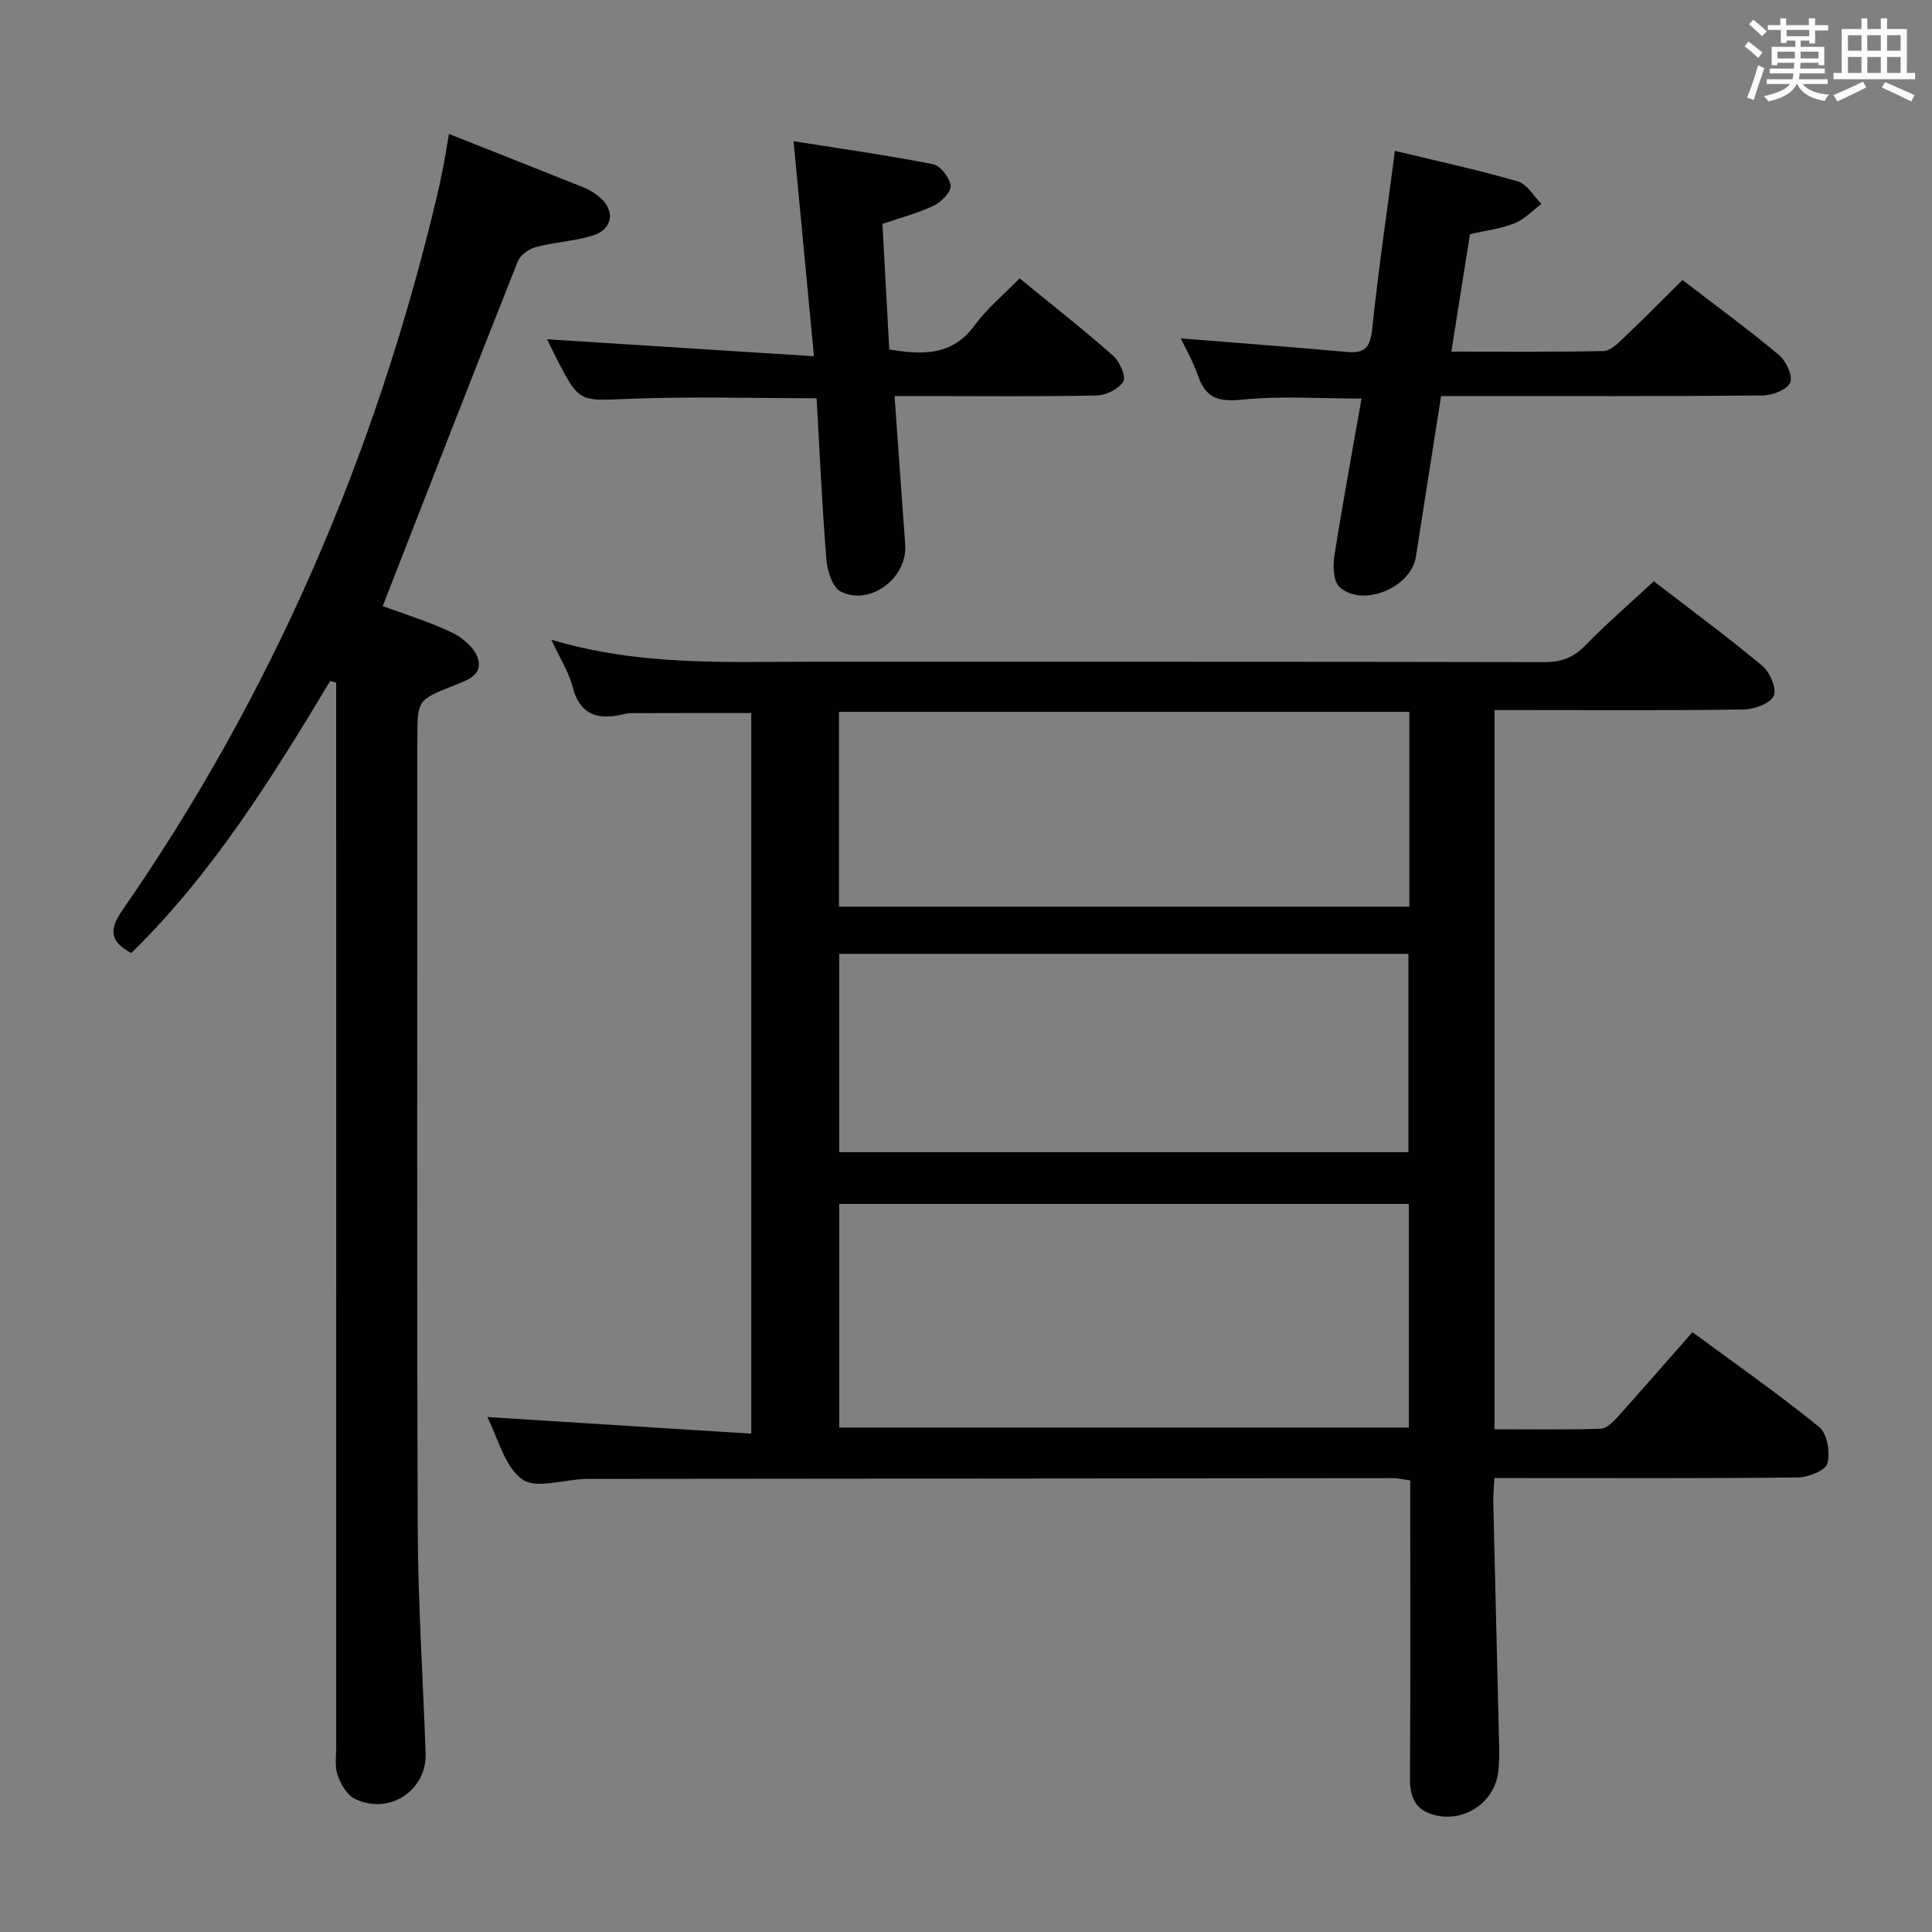 <svg enable-background="new 0 0 400 400" viewBox="0 0 400 400" xmlns="http://www.w3.org/2000/svg"><rect x="0" y="0" width="400" height="400" fill="#808080" stroke="none"/><g fill="#010100"><path d="m114.15 132.45c18.47 5.49 36.13 4.54 53.71 4.55 50.66.02 101.32-.03 151.98.08 3.44.01 5.89-.92 8.3-3.38 4.41-4.52 9.21-8.66 14.26-13.35 7.07 5.44 14.96 11.26 22.48 17.51 1.57 1.3 3.03 4.76 2.35 6.21-.74 1.59-3.99 2.78-6.17 2.82-15.33.23-30.66.12-45.99.12-1.79 0-3.58 0-5.64 0v148.91c7.41 0 14.68.11 21.94-.11 1.2-.04 2.55-1.34 3.48-2.38 5.12-5.68 10.14-11.47 15.55-17.62 8.85 6.53 17.8 12.78 26.26 19.65 1.65 1.34 2.29 5.26 1.68 7.54-.39 1.45-3.93 2.86-6.08 2.89-18.99.22-37.99.13-56.99.13-1.81 0-3.62 0-5.87 0-.09 1.94-.27 3.55-.23 5.15.37 16.14.79 32.28 1.17 48.42.05 2.33.12 4.68-.11 6.99-.62 6.33-6.65 10.64-12.85 9.29-4.08-.89-5.5-3.44-5.47-7.59.14-19.33.06-38.66.06-57.99 0-1.16 0-2.32 0-3.79-1.23-.17-2.32-.46-3.41-.46-55.33.04-110.65.09-165.98.15-.5 0-1-.01-1.5.01-4.45.16-10.23 2.12-13.01.05-3.68-2.75-5.01-8.65-7.18-12.87 18.13 1.14 36.18 2.28 54.65 3.44 0-50.47 0-99.72 0-149.19-8.23 0-16.63-.01-25.02.02-.65 0-1.31.22-1.96.35-5.01 1.04-8.53-.12-9.99-5.71-.73-3-2.5-5.72-4.42-9.84zm59.61 163.11h117.92c0-15.62 0-30.86 0-46.3-39.4 0-78.49 0-117.92 0zm-.01-57.01h117.85c0-13.95 0-27.51 0-41.06-39.47 0-78.55 0-117.85 0zm118.04-91.17c-39.63 0-78.81 0-118.09 0v40.34h118.09c0-13.53 0-26.79 0-40.34z"/><path d="m92.95 27.73c9.66 3.83 18.76 7.42 27.85 11.06 1.07.43 2.1 1.04 3 1.74 3.69 2.86 3.23 6.94-1.2 8.28-3.79 1.14-7.86 1.33-11.69 2.35-1.44.38-3.21 1.69-3.73 3.01-9.36 23.59-18.55 47.25-27.94 71.32 4.16 1.54 9.38 3.13 14.27 5.43 2.22 1.05 4.74 3.2 5.43 5.39 1.11 3.48-2.3 4.56-4.97 5.62-7.56 2.99-7.56 3-7.56 11.21 0 54.5-.12 109 .08 163.5.06 15.46 1.1 30.91 1.63 46.37.27 7.73-7.62 12.9-14.69 9.4-1.62-.8-2.89-3.04-3.53-4.89-.63-1.8-.29-3.95-.29-5.95-.01-71.5-.01-143-.01-214.5 0-1.91 0-3.83 0-5.74-.41-.11-.83-.22-1.24-.33-12.01 19.97-24.26 39.75-41.19 56.33-4.1-2.26-4.86-4.51-1.86-8.84 31.16-44.9 52.35-94.25 65.03-147.33.5-2.1.96-4.21 1.38-6.33.4-2.1.73-4.22 1.23-7.1z"/><path d="m298.36 82c-1.78 11.35-3.5 22.3-5.21 33.26-1 6.41-10.99 10.59-15.81 6.28-1.27-1.14-1.41-4.26-1.09-6.33 1.69-10.81 3.69-21.57 5.64-32.69-8.42 0-16.68-.6-24.8.23-4.84.49-7.45-.35-9.03-4.91-1.01-2.91-2.58-5.64-3.59-7.78 11.43.92 22.96 1.78 34.47 2.81 3.65.33 4.75-.99 5.14-4.65 1.29-12.21 3.07-24.37 4.72-36.99 8.2 1.98 16.89 3.87 25.42 6.31 1.93.55 3.29 3.06 4.92 4.67-1.83 1.37-3.49 3.18-5.55 4.01-2.74 1.11-5.78 1.46-9.25 2.27-1.23 7.77-2.49 15.72-3.85 24.31 10.93 0 21.22.1 31.51-.12 1.36-.03 2.86-1.47 4-2.56 4.09-3.89 8.06-7.91 12.34-12.15 6.66 5.11 13.47 10.1 19.94 15.5 1.49 1.24 2.94 4.32 2.37 5.72-.6 1.46-3.65 2.67-5.65 2.69-20.31.19-40.64.12-60.97.12-1.8 0-3.6 0-5.67 0z"/><path d="m185.21 82c.78 10.83 1.47 20.78 2.2 30.72.51 6.9-7.21 12.83-13.36 9.75-1.69-.85-2.76-4.25-2.95-6.57-.9-11.08-1.39-22.2-2.03-33.45-13.15 0-25.94-.39-38.69.12-10.39.41-10.38.89-15.04-8.12-.83-1.61-1.6-3.25-2.06-4.21 17.92 1.14 35.99 2.29 55.24 3.52-1.48-15.58-2.8-29.54-4.22-44.53 9.74 1.55 19.35 2.9 28.86 4.77 1.54.3 3.48 2.8 3.66 4.45.13 1.28-1.94 3.37-3.5 4.12-3.25 1.57-6.82 2.48-10.62 3.79.47 8.72.94 17.3 1.41 25.99 7 1.16 13.08 1.32 17.7-5.02 2.52-3.46 5.94-6.26 9.29-9.7 6.65 5.44 13.14 10.54 19.33 15.99 1.36 1.2 2.75 4.29 2.13 5.36-.9 1.56-3.58 2.86-5.54 2.9-11.98.25-23.98.12-35.98.12-1.79 0-3.58 0-5.83 0z"/></g><path d="m361.2 9.6.8-1c.9.7 1.9 1.4 2.9 2.3l-.9 1.1c-1-1-2-1.8-2.8-2.4zm.5 10.6c.9-2.1 1.6-4.3 2.3-6.7.4.2.8.4 1.3.6-.7 2.1-1.5 4.3-2.2 6.6zm.4-15.2.9-.9c1 .8 2 1.6 2.8 2.4l-1 1c-.9-.9-1.8-1.7-2.7-2.5zm12.5-1.2h1.2v1.4h2.7v1.1h-2.7v2.7h-1.2v-.6h-1.8v1.3h4.9v3.8h-1.2v-.5h-3.7c0 .4-.1.9-.1 1.2h5.1v1h-5.2c0 .5-.1.9-.2 1.2h6v1h-5.2c1.1 1.3 2.9 2 5.5 2.2-.4.4-.7.8-.9 1.3-2.9-.5-4.8-1.6-5.7-3.5h-.1c-.8 1.7-2.7 2.9-5.9 3.6-.2-.4-.6-.8-.9-1.1 2.8-.6 4.6-1.4 5.4-2.5h-4.8v-1h5.3c.1-.3.2-.7.2-1.2h-4.9v-1h5c0-.4 0-.8.1-1.2h-3.5v.5h-1.2v-3.8h4.9v-1.3h-1.8v.5h-1.2v-2.7h-2.7v-1h2.6v-1.4h1.2v1.4h4.7v-1.4zm-6.6 8.3h3.6c0-.4 0-.9 0-1.4h-3.6zm1.9-4.6h4.7v-1.3h-4.7zm6.6 3.2h-3.7v1.4h3.7z" fill="#fbfafc"/><path d="m385.3 3.8h1.3v2.2h2.8v-2.2h1.3v2.2h4.1v9.1h1.7v1.3h-16.9v-1.3h1.7v-9.1h4.1v-2.2zm.4 13.1.7 1.2c-1.8.9-3.8 1.9-6 2.9-.2-.4-.5-.8-.8-1.3 2.3-1 4.3-1.9 6.1-2.8zm-3.1-6.4h2.8v-3.2h-2.8zm0 4.6h2.8v-3.3h-2.8zm4-4.6h2.8v-3.2h-2.8zm0 4.6h2.8v-3.3h-2.8zm3.7 1.9c2.1.9 4.1 1.8 6.1 2.7l-.7 1.3c-2.2-1.1-4.2-2-6.1-2.9zm3.2-9.7h-2.8v3.2h2.8zm-2.8 7.8h2.8v-3.3h-2.8z" fill="#fbfafc"/></svg>